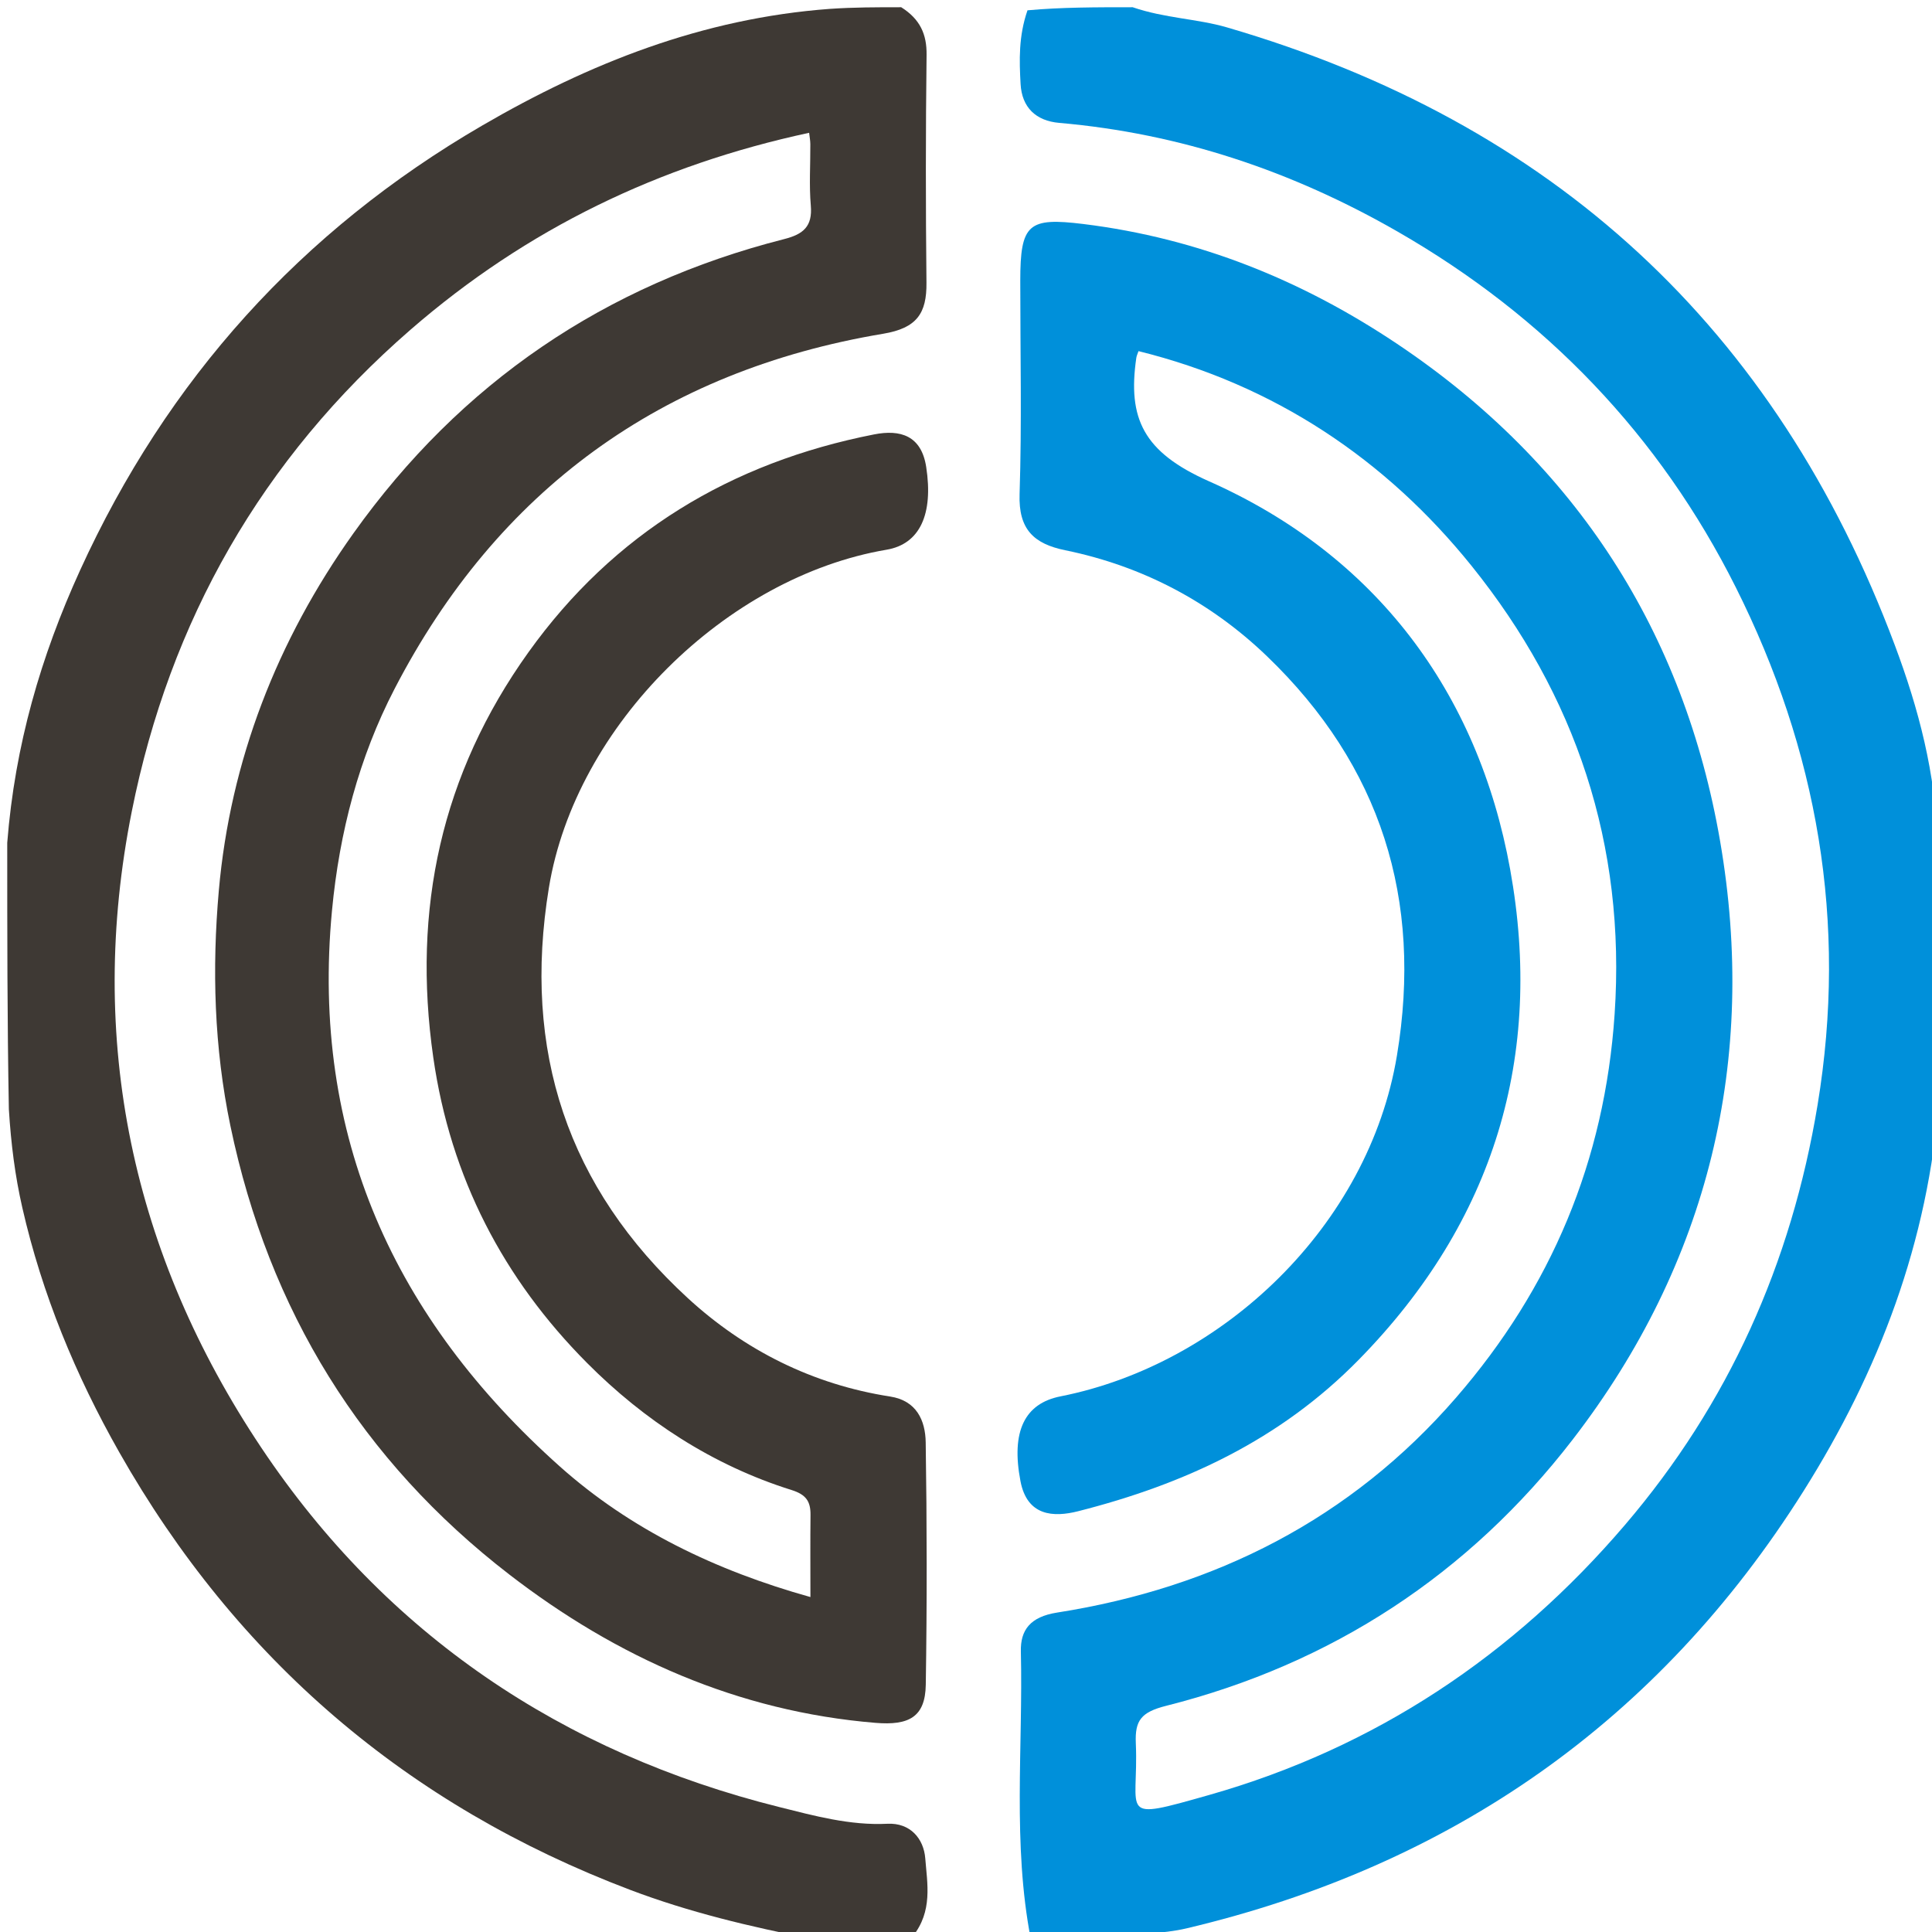 <svg version="1.1" id="Layer_1" xmlns="http://www.w3.org/2000/svg" xmlns:xlink="http://www.w3.org/1999/xlink" x="0px" y="0px"
	 width="100%" viewBox="0 0 267 267" enable-background="new 0 0 267 267" xml:space="preserve">
<path fill="#3E3934" opacity="0" stroke="none"
	d="
M142.235,267.687
	C136.978,268 131.956,268 126.467,268
	C125.18,265.296 126.848,262.836 126.724,260.152
	C126.504,255.404 125.385,253.945 120.641,253.31
	C98.53,250.346 78.405,242.484 60.914,228.517
	C34.822,207.681 19.292,180.754 15.694,147.425
	C11.955,112.781 21.94,82.283 44.597,55.884
	C60.968,36.809 81.557,24.6 105.829,18.465
	C112.471,16.786 113.191,17.401 113.302,23.994
	C113.444,32.408 113.273,32.613 105.232,35.167
	C67.111,47.277 42.63,72.734 33.709,111.594
	C26.476,143.102 32.882,172.528 52.983,198.361
	C68.784,218.667 89.598,230.965 114.737,236.086
	C115.39,236.219 116.044,236.349 116.703,236.448
	C125.332,237.751 126.665,236.608 126.687,227.788
	C126.707,219.623 126.723,211.457 126.68,203.292
	C126.643,196.196 125.988,195.388 119.285,193.66
	C95.83,187.614 77.231,167.082 73.917,143.577
	C69.481,112.108 88.948,82.993 119.907,75.048
	C123.923,74.018 126.637,72.493 126.676,67.885
	C126.72,62.627 124.927,60.866 119.682,61.763
	C108.45,63.685 98.364,68.379 89.371,75.246
	C60.821,97.046 53.147,133.733 66.486,164.565
	C74.325,182.682 87.801,195.306 105.843,203.088
	C112.796,206.087 115.399,211.802 112.994,219.089
	C112.056,221.931 110.098,221.362 108.158,220.848
	C100.835,218.908 94.04,215.577 87.745,211.562
	C62.67,195.573 47.896,173.011 44.572,143.12
	C39.473,97.272 72.369,54.523 116.835,45.77
	C126.7,43.829 126.689,43.766 126.691,33.941
	C126.693,26.276 126.616,18.609 126.727,10.945
	C126.774,7.704 126.288,4.657 124.916,1.384
	C130.355,1 135.71,1 141.532,1
	C143.83,3.514 142.161,6.177 142.283,8.766
	C142.511,13.579 143.634,15.044 148.296,15.686
	C189.507,21.363 220.011,42.809 240.187,78.874
	C247.818,92.514 251.919,107.441 253.388,123.111
	C256.435,155.614 247.356,184.446 227.032,209.662
	C210.771,229.837 189.851,243.287 164.793,250.143
	C158.823,251.776 156.889,251.247 155.965,247.957
	C154.05,241.136 156.006,235.715 161.173,234.414
	C176.515,230.553 189.944,223.145 201.936,212.954
	C216.525,200.557 227.187,185.332 232.621,167.038
	C244.713,126.326 236.358,90.114 206.265,59.852
	C190.811,44.312 171.597,35.267 149.764,32.166
	C143.95,31.34 142.413,32.56 142.345,38.371
	C142.234,47.702 142.287,57.036 142.323,66.369
	C142.347,72.736 143.051,73.42 149.399,75.247
	C173.897,82.296 189.161,98.283 194.382,123.208
	C200.498,152.405 183.076,182.243 154.815,191.929
	C152.608,192.685 150.389,193.4 148.141,194.036
	C143.258,195.416 142.137,196.964 142.349,201.823
	C142.559,206.633 144.311,208.227 149.045,207.255
	C156.087,205.809 162.968,203.648 169.261,200.151
	C211.899,176.464 221.745,122.778 190.298,85.523
	C182.639,76.449 173.099,69.898 162.093,65.444
	C156.296,63.098 153.369,54.862 156.243,49.281
	C157.589,46.667 159.698,47.822 161.475,48.355
	C173.138,51.856 183.588,57.707 192.768,65.621
	C208.972,79.591 219.646,97.058 223.189,118.221
	C228.908,152.382 218.19,180.971 192.17,203.684
	C180.108,214.213 165.835,220.432 150.124,223.433
	C142.681,224.855 142.327,225.352 142.319,232.957
	C142.307,244.429 142.246,255.902 142.235,267.687
z"/>
<path fill="#0090DA" opacity="1" stroke="none"
	d="
M142.458,268
	C139.907,254.788 141.393,241.486 141.082,228.229
	C141.012,225.272 142.375,223.439 146.09,222.855
	C167.895,219.432 186.692,209.924 201.236,193.141
	C214.352,178.006 221.771,160.463 223.138,140.154
	C224.717,116.711 217.752,96.075 203.375,78.21
	C191.51,63.467 176.088,53.163 157.341,48.525
	C157.223,48.876 157.08,49.156 157.037,49.451
	C155.82,57.841 158.001,62.483 167.081,66.512
	C189.997,76.678 204.246,95.515 208.704,120.156
	C213.359,145.887 206.545,168.775 187.783,187.908
	C176.881,199.025 163.652,205.124 149.013,208.846
	C145.573,209.72 141.953,209.527 141.028,204.697
	C139.712,197.827 141.592,193.958 146.562,192.975
	C169.016,188.533 189.154,169.387 193.056,145.873
	C196.638,124.285 190.834,105.823 175.1,90.694
	C167.291,83.186 157.896,78.229 147.21,76.043
	C142.848,75.151 140.749,73.136 140.905,68.311
	C141.223,58.488 140.999,48.647 141,38.814
	C141.002,30.913 142.115,30.022 149.729,30.96
	C165.638,32.922 180.018,38.74 193.266,47.645
	C217.88,64.192 232.754,87.438 237.72,116.266
	C242.915,146.425 236.164,174.544 217.334,198.957
	C202.986,217.561 184.046,229.962 161.164,235.741
	C157.687,236.619 156.833,237.775 156.969,240.91
	C157.398,250.795 154.241,251.718 167.123,248.057
	C190.119,241.521 209.203,228.728 224.573,210.737
	C238.845,194.033 247.559,174.651 251.187,152.699
	C255.367,127.401 251.144,103.634 239.879,81.157
	C229.372,60.192 213.613,43.753 193.117,31.99
	C178.578,23.645 163.103,18.437 146.38,16.982
	C143.159,16.702 141.223,14.846 141.044,11.614
	C140.862,8.335 140.758,5.013 141.998,1.425
	C146.689,1 151.379,1 156.534,1
	C161.05,2.544 165.424,2.578 169.569,3.787
	C214.558,16.907 245.429,45.247 261.871,89.188
	C265.153,97.958 267.531,106.934 267.775,116.697
	C268,128.354 268,139.708 268,151.531
	C266.512,171.664 259.631,189.562 249.259,206.044
	C229.228,237.875 200.551,257.833 163.996,266.493
	C160.602,267.297 157.068,267.184 153.302,267.775
	C149.639,268 146.277,268 142.458,268
z"/>
<path fill="#3E3934" opacity="1" stroke="none"
	d="
M124.546,1
	C127.171,2.658 128.088,4.751 128.052,7.577
	C127.921,18.073 127.926,28.573 128.036,39.069
	C128.081,43.32 126.693,45.348 122.057,46.124
	C91.46,51.246 68.762,67.719 54.52,95.214
	C49.621,104.67 46.906,114.991 45.88,125.842
	C42.925,157.094 54.534,182.297 77.381,202.675
	C87.117,211.359 98.853,217.035 111.999,220.711
	C111.999,216.802 111.97,213.086 112.011,209.37
	C112.031,207.487 111.401,206.548 109.383,205.916
	C98.483,202.503 89.012,196.285 81.129,188.358
	C69.591,176.756 62.263,162.76 59.88,146.149
	C56.934,125.611 60.999,106.957 73.021,90.155
	C84.809,73.68 101.012,63.921 120.799,60.035
	C124.418,59.325 127.328,60.18 128,64.534
	C129.006,71.05 127.133,75.19 122.525,75.97
	C100.407,79.717 79.542,100.213 75.858,122.673
	C72.159,145.228 78.423,164.105 95.048,179.392
	C102.877,186.59 112.299,191.336 123.017,192.999
	C126.669,193.565 127.885,196.301 127.931,199.338
	C128.102,210.499 128.116,221.667 127.941,232.828
	C127.871,237.314 125.587,238.475 120.999,238.097
	C101.976,236.53 85.219,229.032 70.413,217.615
	C49.984,201.862 37.16,181.115 31.843,155.602
	C29.578,144.733 29.293,133.829 30.24,123.089
	C31.826,105.107 38.297,88.507 48.828,73.725
	C63.669,52.895 83.599,39.346 108.39,33.037
	C111.006,32.372 112.302,31.297 112.052,28.412
	C111.809,25.601 112.004,22.752 111.987,19.919
	C111.984,19.425 111.885,18.931 111.821,18.352
	C91.137,22.807 72.827,31.588 56.728,45.571
	C36.143,63.45 23.467,85.835 18.219,112.105
	C11.911,143.676 18.275,173.405 36.141,200.113
	C53.36,225.854 77.656,242.222 107.687,249.73
	C112.502,250.934 117.474,252.3 122.633,252.042
	C125.799,251.883 127.66,254.105 127.871,256.83
	C128.142,260.327 128.93,264.131 126.115,267.625
	C121.643,268 117.286,268 112.465,268
	C103.56,266.251 95.189,264.248 87.108,261.185
	C56.3,249.508 32.736,229.343 16.484,200.703
	C10.455,190.077 5.822,178.878 3.084,166.898
	C2.075,162.482 1.523,158.09 1.225,153.299
	C1,140.979 1,128.958 1,116.469
	C2.06,102.984 5.654,90.68 11.065,78.817
	C23.098,52.435 41.608,31.909 66.628,17.355
	C81.405,8.76 97.069,2.528 114.699,1.225
	C118.031,1 121.061,1 124.546,1
z"/>
</svg>